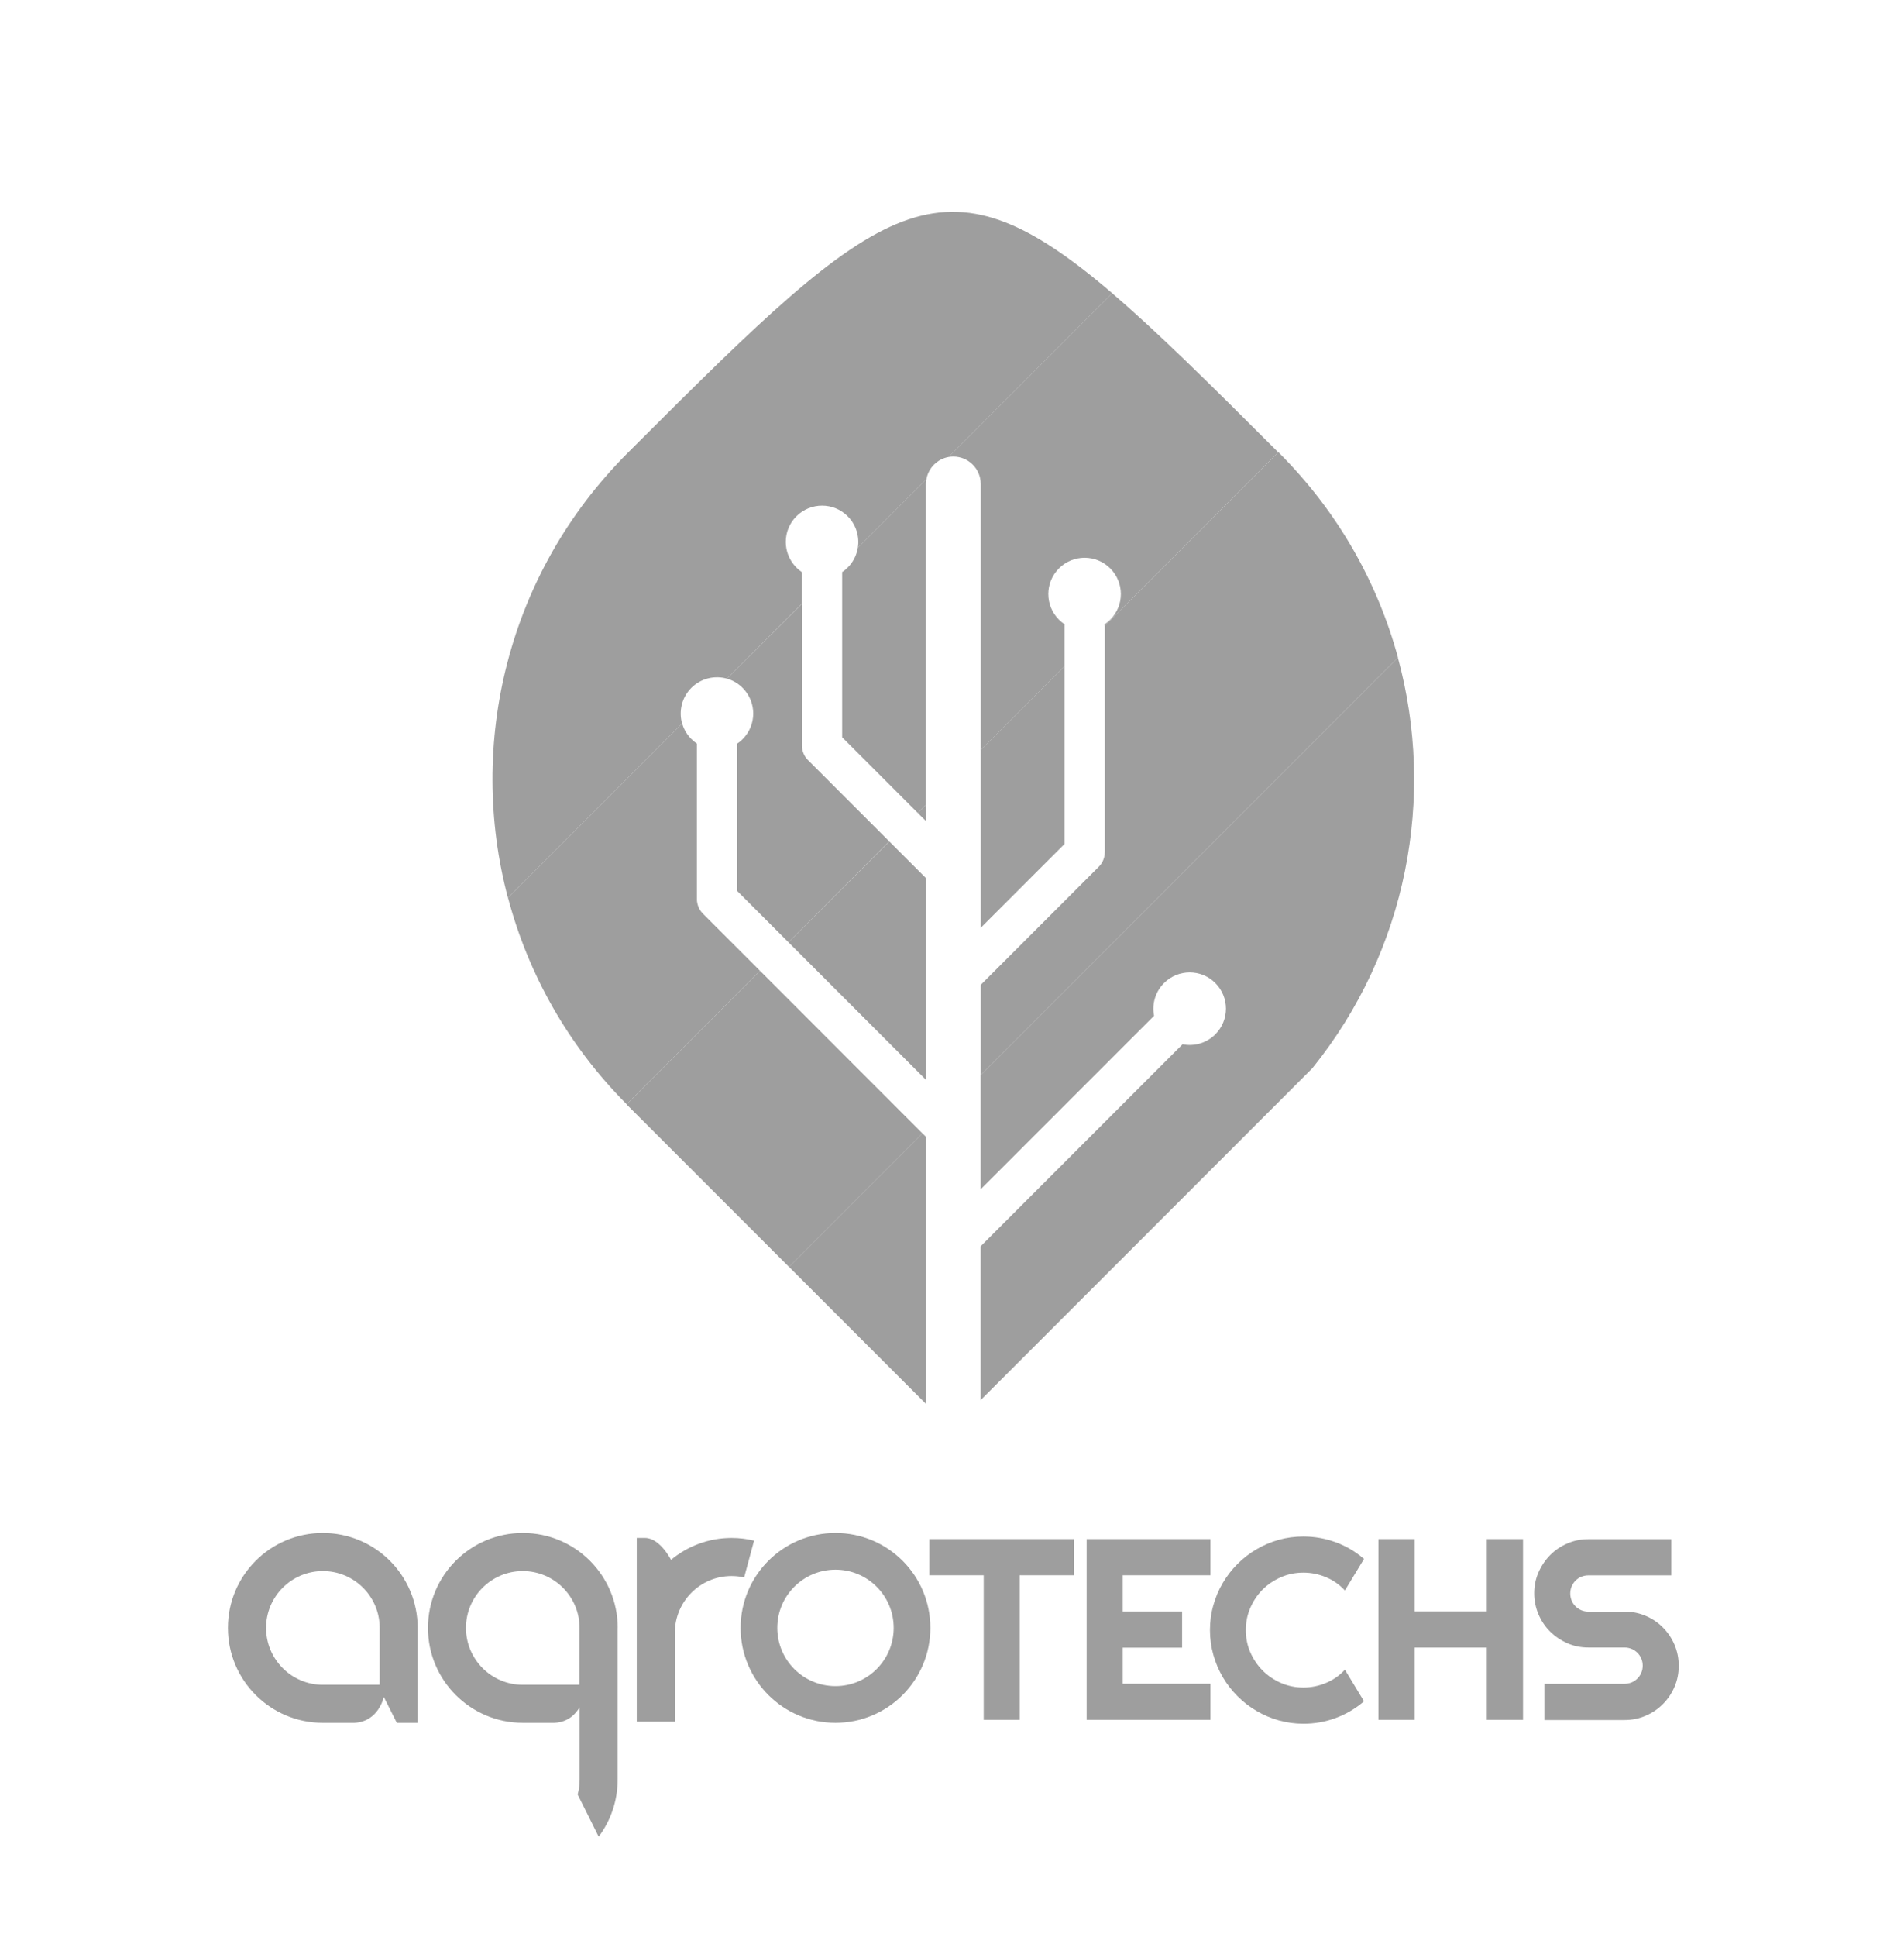 <?xml version="1.0" encoding="utf-8"?>
<!-- Generator: Adobe Illustrator 21.1.0, SVG Export Plug-In . SVG Version: 6.00 Build 0)  -->
<svg version="1.1" id="Layer_1" xmlns="http://www.w3.org/2000/svg" xmlns:xlink="http://www.w3.org/1999/xlink" x="0px" y="0px"
	 viewBox="0 0 2309.9 2349" style="enable-background:new 0 0 2309.9 2349;" xml:space="preserve">
<style type="text/css">
	.st0{fill:#9E9E9E;}
</style>
<g>
	<g>
		<g>
			<path class="st0" d="M1237.1,2085.4h-43.7v-175.3h-65.9v-43.9h175.3v43.9h-65.7V2085.4z"/>
			<path class="st0" d="M1468.5,2085.4h-150.2v-219.2h150.2v43.9h-106.4v43.9h72v43.9h-72v43.7h106.4V2085.4z"/>
			<path class="st0" d="M1654.8,2062.9c-10.2,8.8-21.6,15.5-34.2,20.2c-12.6,4.7-25.7,7-39.3,7c-10.4,0-20.4-1.4-30-4.1
				c-9.6-2.7-18.6-6.5-27-11.5c-8.4-4.9-16.1-10.9-23-17.8c-6.9-6.9-12.9-14.6-17.8-23c-4.9-8.4-8.8-17.4-11.5-27.1
				c-2.7-9.6-4.1-19.6-4.1-30c0-10.4,1.3-20.4,4.1-30.1c2.7-9.7,6.5-18.7,11.5-27.1c4.9-8.4,10.9-16.1,17.8-23
				c6.9-6.9,14.6-12.9,23-17.8c8.4-4.9,17.4-8.8,27-11.5c9.6-2.7,19.6-4,30-4c13.5,0,26.6,2.3,39.3,7c12.6,4.6,24,11.4,34.2,20.2
				l-23.2,38.2c-6.4-6.9-14-12.3-22.8-16c-8.8-3.7-17.9-5.6-27.5-5.6c-9.7,0-18.7,1.8-27.2,5.5c-8.5,3.7-15.8,8.6-22.2,14.9
				c-6.3,6.3-11.3,13.7-15,22.2c-3.7,8.5-5.5,17.5-5.5,27.1c0,9.6,1.8,18.6,5.5,27c3.7,8.4,8.7,15.8,15,22.1
				c6.3,6.3,13.7,11.3,22.2,15c8.5,3.7,17.5,5.5,27.2,5.5c9.6,0,18.7-1.9,27.5-5.6c8.8-3.7,16.4-9,22.8-16L1654.8,2062.9z"/>
			<path class="st0" d="M1716.2,2085.4h-43.9v-219.2h43.9v87.7h87.6v-87.7h43.9v219.2h-43.9v-87.6h-87.6V2085.4z"/>
			<path class="st0" d="M1861.3,1932c0-9.1,1.7-17.6,5.2-25.5c3.5-7.9,8.2-14.9,14.1-20.9c6-6,12.9-10.7,20.9-14.1
				c7.9-3.5,16.5-5.2,25.5-5.2h100.6v43.9h-100.6c-3.1,0-5.9,0.6-8.6,1.7c-2.7,1.1-5,2.7-7,4.7c-2,2-3.5,4.3-4.7,7
				c-1.1,2.7-1.7,5.5-1.7,8.6c0,3.1,0.6,5.9,1.7,8.6c1.1,2.7,2.7,5,4.7,7c2,2,4.3,3.5,7,4.7c2.6,1.1,5.5,1.7,8.6,1.7h43.9
				c9.1,0,17.6,1.7,25.6,5.1c8,3.4,15,8.1,20.9,14.1c6,6,10.6,12.9,14.1,20.9c3.4,8,5.1,16.5,5.1,25.6c0,9.1-1.7,17.6-5.1,25.5
				c-3.4,7.9-8.1,14.9-14.1,20.9s-12.9,10.7-20.9,14.1c-8,3.5-16.5,5.2-25.6,5.2h-97.3v-43.9h97.3c3.1,0,5.9-0.6,8.6-1.7
				c2.6-1.1,5-2.7,7-4.7c2-2,3.5-4.3,4.7-7c1.1-2.6,1.7-5.5,1.7-8.6c0-3.1-0.6-5.9-1.7-8.6c-1.1-2.6-2.7-5-4.7-7c-2-2-4.3-3.5-7-4.7
				c-2.7-1.1-5.5-1.7-8.6-1.7h-43.9c-9.1,0-17.6-1.7-25.5-5.2c-7.9-3.5-14.9-8.2-20.9-14.1c-6-6-10.7-12.9-14.1-20.9
				C1863.1,1949.6,1861.3,1941,1861.3,1932z"/>
		</g>
	</g>
	<g>
		<g>
			<path class="st0" d="M391.6,1858.8c-63.6,0-115.1,51.5-115.1,115.1c0,63.6,51.5,115.1,115.1,115.1h38.5
				c29.5-1.6,35.5-31.4,35.5-31.4l15.8,31.4h25.3v-115.1C506.7,1910.3,455.2,1858.8,391.6,1858.8z M460.6,2042.9h-68.9
				c-38.1,0-68.9-30.9-68.9-69c0-38.1,30.9-68.9,68.9-68.9c38.1,0,68.9,30.9,68.9,68.9V2042.9z"/>
			<path class="st0" d="M887.6,1864.8c-28,0-53.6,10-73.5,26.6c-1-2-14.1-26.6-31.6-26.6h-10v115.1v55.6v52h46.2v-38.6h0v-69
				c0-38,30.8-68.9,68.8-68.9h0.1c5.2,0,10.3,0.6,15.2,1.7l12-44.6C906,1865.9,896.9,1864.8,887.6,1864.8z"/>
			<path class="st0" d="M1013.6,1858.8c-63.6,0-115.1,51.5-115.1,115.1c0,63.6,51.5,115.1,115.1,115.1
				c63.6,0,115.1-51.5,115.1-115.1C1128.7,1910.3,1077.2,1858.8,1013.6,1858.8z M1013.6,2044.5c-39,0-70.6-31.6-70.6-70.6
				c0-39,31.6-70.6,70.6-70.6c39,0,70.6,31.6,70.6,70.6C1084.2,2012.9,1052.6,2044.5,1013.6,2044.5z"/>
			<path class="st0" d="M749.4,1973.9c0-63.6-51.5-115.1-115.1-115.1s-115.1,51.5-115.1,115.1c0,63.6,51.5,115.1,115.1,115.1h38.5
				c16.4-0.9,25.5-10.5,30.4-18.9v18.9v68.9c0,6.2-0.8,12.3-2.4,18l25.5,51.1c14.5-19.2,23-43.2,23-69.1V2089l0,0V1973.9z
				 M634.2,2042.9c-38.1,0-68.9-30.9-68.9-69c0-38.1,30.9-68.9,68.9-68.9c38.1,0,68.9,30.9,68.9,68.9v69l0,0H634.2z"/>
		</g>
	</g>
</g>
<g>
	<path class="st0" d="M838.7,834.1c11.7-11.7,28.4-15.4,43.3-11.2l90.8-90.8v-38.4c-2.3-1.6-4.6-3.4-6.6-5.5
		c-17.2-17.2-17.2-45,0-62.2c17.2-17.2,45-17.2,62.2,0c10.4,10.4,14.5,24.8,12.3,38.3l83.2-83.2c2.4-13.7,13.2-24.6,27-27
		l198.5-198.5C1141.9,178,1070.4,240.4,771.6,539.1l-10.5,10.5c-146,146.1-194.3,352.8-144.9,539.1l211.3-211.3
		C823.3,862.5,827,845.8,838.7,834.1z"/>
	<g>
		<path class="st0" d="M1156.6,553.6c18.3,0,33.2,14.9,33.2,33.2l0,322.6l101.6-101.6v-50.9c-2.3-1.6-4.6-3.4-6.7-5.5
			c-17.2-17.2-17.2-45,0-62.2c17.2-17.2,45-17.2,62.2,0c17.2,17.2,17.2,45,0,62.2c-2.1,2.1-4.3,3.9-6.7,5.5v1.9l210.5-210.4
			c-81.3-81.3-146.2-145.6-201.4-192.8l-198.5,198.5C1152.7,553.8,1154.6,553.6,1156.6,553.6z"/>
		<path class="st0" d="M894.3,901.7l0,178.6l62.2,62.2l122.3-122.3L980,921.4c-0.6-0.6-1.1-1.2-1.6-1.8c-0.2-0.3-0.4-0.5-0.6-0.8
			c-0.3-0.4-0.6-0.7-0.8-1.1c-0.2-0.3-0.4-0.7-0.6-1c-0.2-0.3-0.4-0.7-0.6-1c-0.2-0.3-0.3-0.7-0.5-1.1c-0.2-0.4-0.4-0.7-0.5-1.1
			c-0.1-0.4-0.3-0.7-0.4-1.1c-0.1-0.4-0.3-0.8-0.4-1.2c-0.1-0.4-0.2-0.7-0.3-1.1c-0.1-0.4-0.2-0.8-0.3-1.2c-0.1-0.4-0.1-0.8-0.2-1.2
			c0-0.4-0.1-0.7-0.2-1.1c-0.1-0.8-0.1-1.5-0.1-2.3c0,0,0-0.1,0-0.1v-172L882,822.9c6.9,2,13.5,5.7,18.9,11.2
			c17.2,17.2,17.2,45,0,62.2C898.9,898.4,896.7,900.2,894.3,901.7z"/>
		<path class="st0" d="M1123.9,581l-83.2,83.2c-1.4,8.8-5.5,17.2-12.3,24c-2.1,2.1-4.3,3.9-6.7,5.5l0,200.3l91.7,91.7l9.9-9.9v-389
			C1123.4,584.8,1123.5,582.9,1123.9,581z"/>
		<path class="st0" d="M852.6,1107.7c-0.6-0.6-1.1-1.2-1.6-1.8c-0.2-0.3-0.4-0.5-0.6-0.8c-0.3-0.4-0.6-0.7-0.8-1.1
			c-0.2-0.3-0.4-0.7-0.6-1c-0.2-0.3-0.4-0.7-0.6-1c-0.2-0.3-0.3-0.7-0.5-1.1c-0.2-0.4-0.4-0.7-0.5-1.1c-0.1-0.3-0.3-0.7-0.4-1.1
			c-0.1-0.4-0.3-0.8-0.4-1.2c-0.1-0.4-0.2-0.7-0.3-1.1c-0.1-0.4-0.2-0.8-0.3-1.2c-0.1-0.4-0.1-0.8-0.2-1.2c-0.1-0.4-0.1-0.7-0.2-1.1
			c-0.1-0.8-0.1-1.5-0.1-2.3c0,0,0,0,0-0.1V901.7c-2.3-1.6-4.6-3.4-6.7-5.5c-5.5-5.5-9.2-12-11.2-18.9l-211.3,211.3
			c24.3,91.6,72.2,178.3,143.9,250.3L922,1177.1L852.6,1107.7z"/>
	</g>
	<g>
		<path class="st0" d="M1340.3,1033.5C1340.3,1033.6,1340.3,1033.6,1340.3,1033.5c0,0.8,0,1.6-0.1,2.4c0,0.4-0.1,0.7-0.2,1.1
			c-0.1,0.4-0.1,0.8-0.2,1.3c-0.1,0.4-0.2,0.8-0.3,1.2c-0.1,0.4-0.2,0.7-0.3,1.1c-0.1,0.4-0.3,0.8-0.4,1.2c-0.1,0.4-0.2,0.7-0.4,1.1
			c-0.2,0.4-0.3,0.7-0.5,1.1c-0.2,0.4-0.3,0.7-0.5,1.1c-0.2,0.3-0.4,0.7-0.6,1c-0.2,0.4-0.4,0.7-0.6,1c-0.2,0.4-0.5,0.7-0.8,1.1
			c-0.2,0.3-0.4,0.6-0.6,0.8c-0.5,0.6-1.1,1.2-1.6,1.8l-143.4,143.4l0,109.3l506.2-506.2c-24.7-90.8-72.7-176.6-144-247.9
			c-0.4-0.4-0.8-0.8-1.1-1.2l-210.5,210.4V1033.5z"/>
		<polygon class="st0" points="1123.4,1309.4 1123.4,1064.8 1078.9,1020.3 956.5,1142.5 		"/>
		<polygon class="st0" points="1189.8,1125 1291.4,1023.4 1291.4,807.7 1189.8,909.3 		"/>
		<polygon class="st0" points="1123.4,975.7 1113.4,985.7 1123.4,995.6 		"/>
		<path class="st0" d="M922,1177.1L760.1,1339c0.4,0.4,0.8,0.8,1.1,1.2l196,196l161.9-161.9L922,1177.1z"/>
	</g>
	<g>
		<polygon class="st0" points="1123.4,1378.5 1119.1,1374.2 957.2,1536.1 1123.4,1702.3 		"/>
		<path class="st0" d="M1695.9,797.4l-506.2,506.2l0,138.5l210.4-210.4c-2.8-13.9,1.3-28.9,12.1-39.7c17.2-17.2,45-17.2,62.2,0
			c17.2,17.2,17.2,45,0,62.2c-10.8,10.8-25.8,14.8-39.7,12l-245,245v186.5l402.4-402.4C1707.3,1152.6,1741.9,966.3,1695.9,797.4z"/>
	</g>
</g>
</svg>
